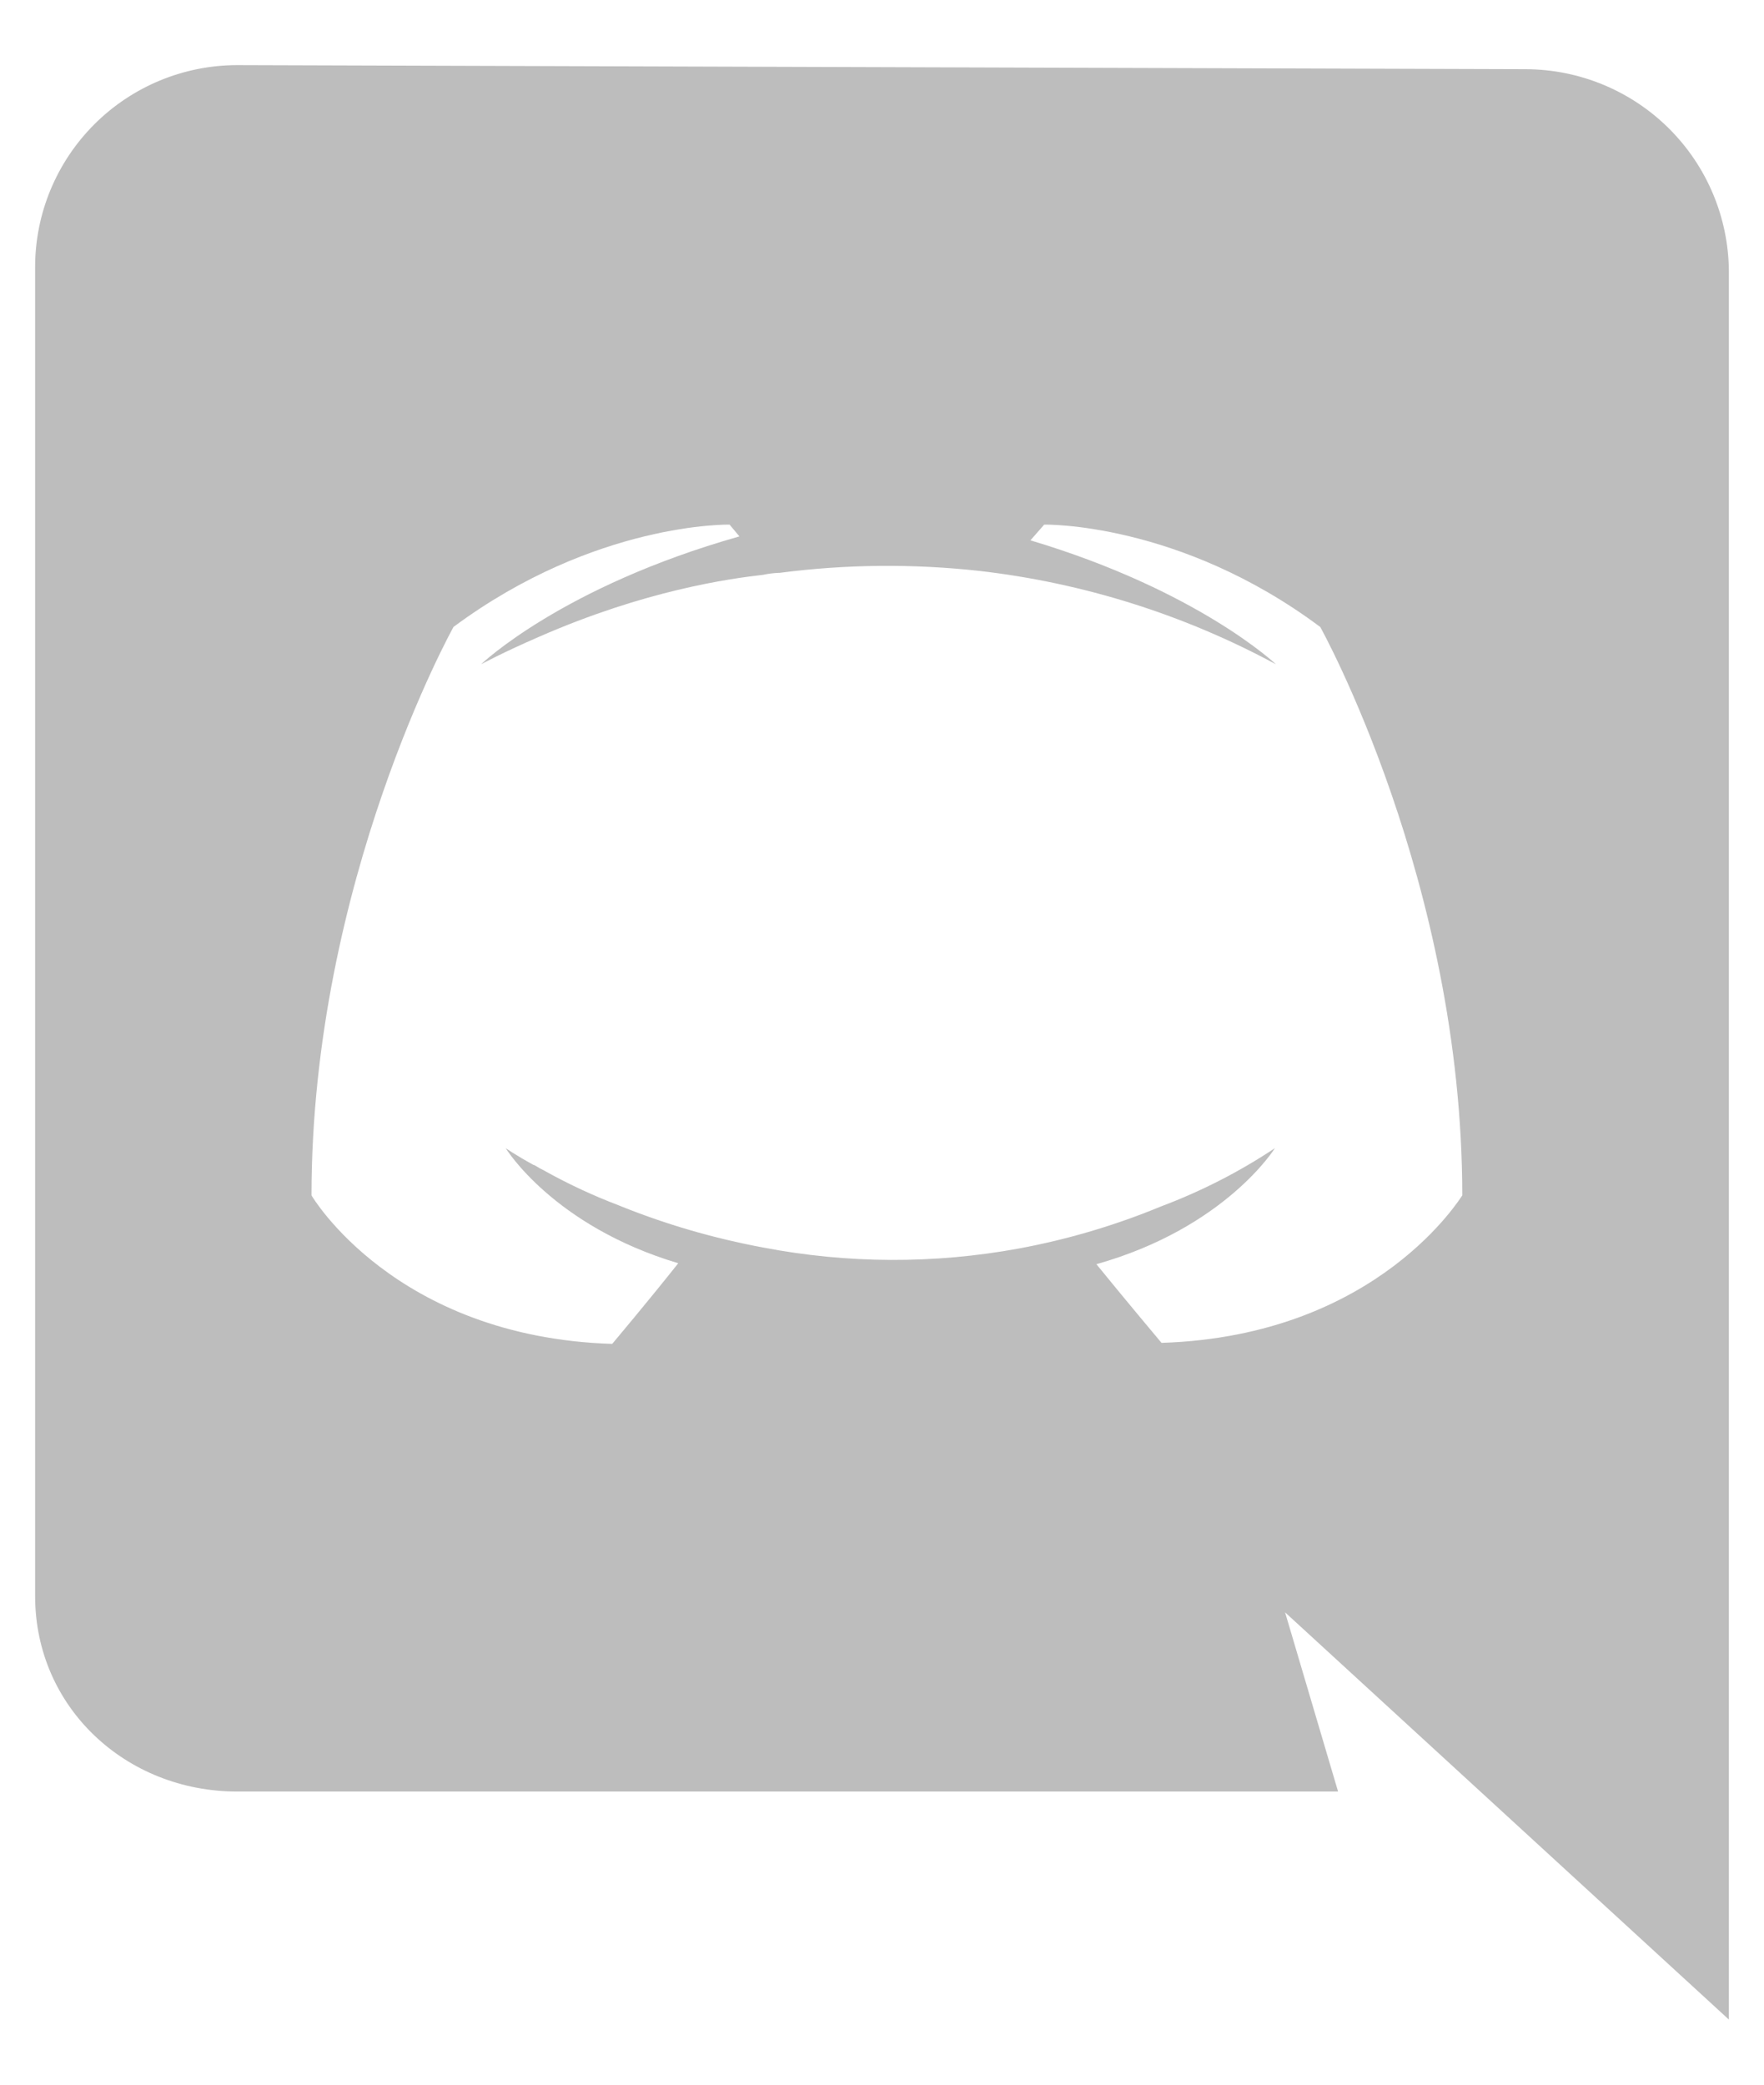 <svg width="22" height="26" viewBox="0 0 22 26" fill="none" xmlns="http://www.w3.org/2000/svg">
<path d="M21.562 3.378C21.556 2.71 21.287 2.071 20.812 1.6C20.338 1.13 19.698 0.865 19.029 0.863L2.958 0.812C2.291 0.813 1.651 1.077 1.178 1.549C0.706 2.02 0.439 2.66 0.438 3.327V19.906C0.438 21.293 1.569 22.344 2.958 22.344H16.688L16.027 20.109L21.562 25.188V3.378ZM14.486 16.748C14.486 16.748 14.043 16.221 13.674 15.767C15.285 15.313 15.9 14.32 15.9 14.32C15.458 14.614 14.983 14.857 14.486 15.044C13.912 15.282 13.315 15.459 12.703 15.572C11.65 15.765 10.57 15.761 9.518 15.559C8.9 15.444 8.294 15.268 7.711 15.031C7.402 14.913 7.102 14.774 6.813 14.614C6.776 14.59 6.739 14.578 6.702 14.553C6.678 14.541 6.665 14.528 6.652 14.528C6.43 14.406 6.307 14.32 6.307 14.32C6.307 14.32 6.897 15.289 8.459 15.755C8.09 16.221 7.635 16.761 7.635 16.761C4.918 16.675 3.885 14.909 3.885 14.909C3.885 10.996 5.656 7.819 5.656 7.819C7.427 6.506 9.099 6.543 9.099 6.543L9.222 6.69C7.008 7.316 6 8.285 6 8.285C6 8.285 6.27 8.138 6.725 7.941C8.041 7.365 9.087 7.218 9.518 7.169C9.587 7.154 9.657 7.146 9.727 7.144C10.551 7.037 11.385 7.029 12.211 7.12C13.508 7.269 14.764 7.664 15.913 8.285C15.913 8.285 14.941 7.363 12.851 6.739L13.023 6.543C13.023 6.543 14.707 6.506 16.466 7.82C16.466 7.82 18.237 10.997 18.237 14.91C18.237 14.896 17.203 16.662 14.486 16.748Z" fill="#BDBDBD"/>
</svg>
